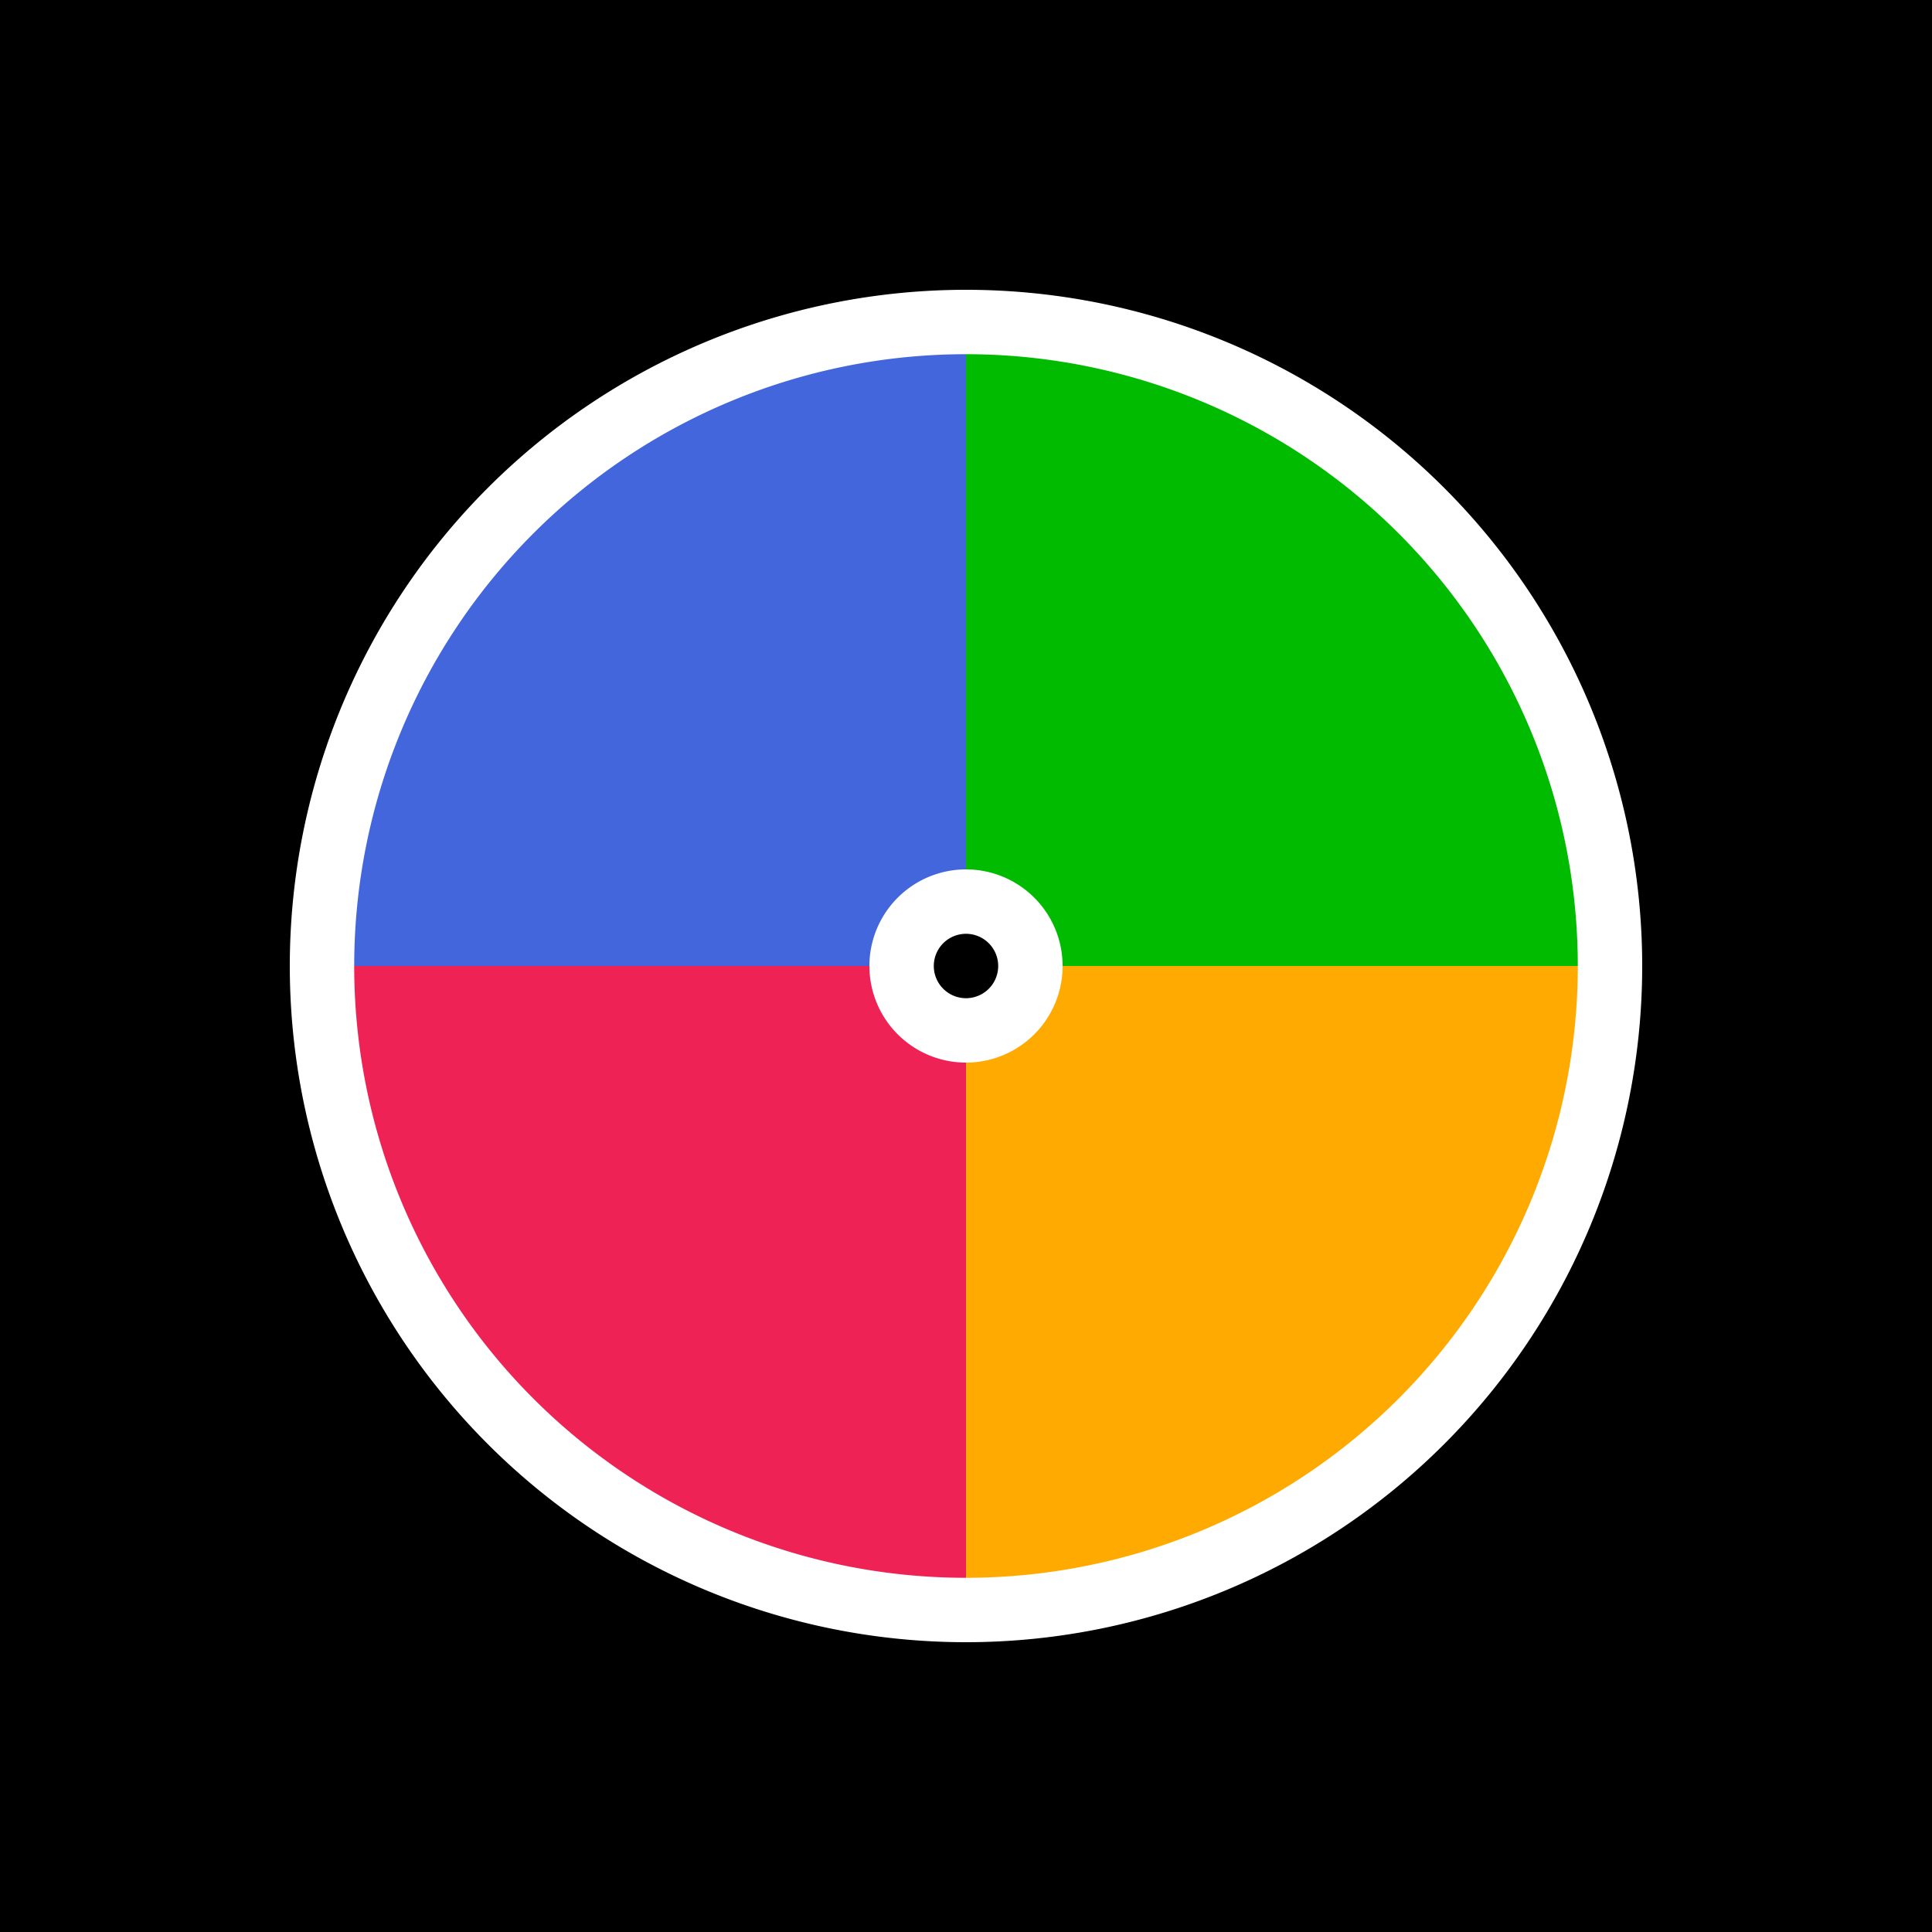 <svg xmlns="http://www.w3.org/2000/svg" viewBox="-0.5 -0.5 3 3">
	<path d="M-.5-.5v3h3v-3z"/>
	<path fill="#46D" d="M1 2V0A1 1 0 000 1Z"/>
	<path fill="#0B0" d="M2 1A1 1 0 001 0V2Z"/>
	<path fill="#E25" d="M0 1A1 1 0 001 2V1Z"/>
	<path fill="#FA0" d="M1 1V2A1 1 0 002 1Z"/>
	<path fill="none" stroke="#FFF" stroke-width="0.1" d="M1 0A1 1 0 001 2 1 1 0 001 0"/>
	<path stroke="#FFF" stroke-width="0.1" d="M1 .9a.1.1 0 000 .2.1.1 0 000-.2"/>
</svg>